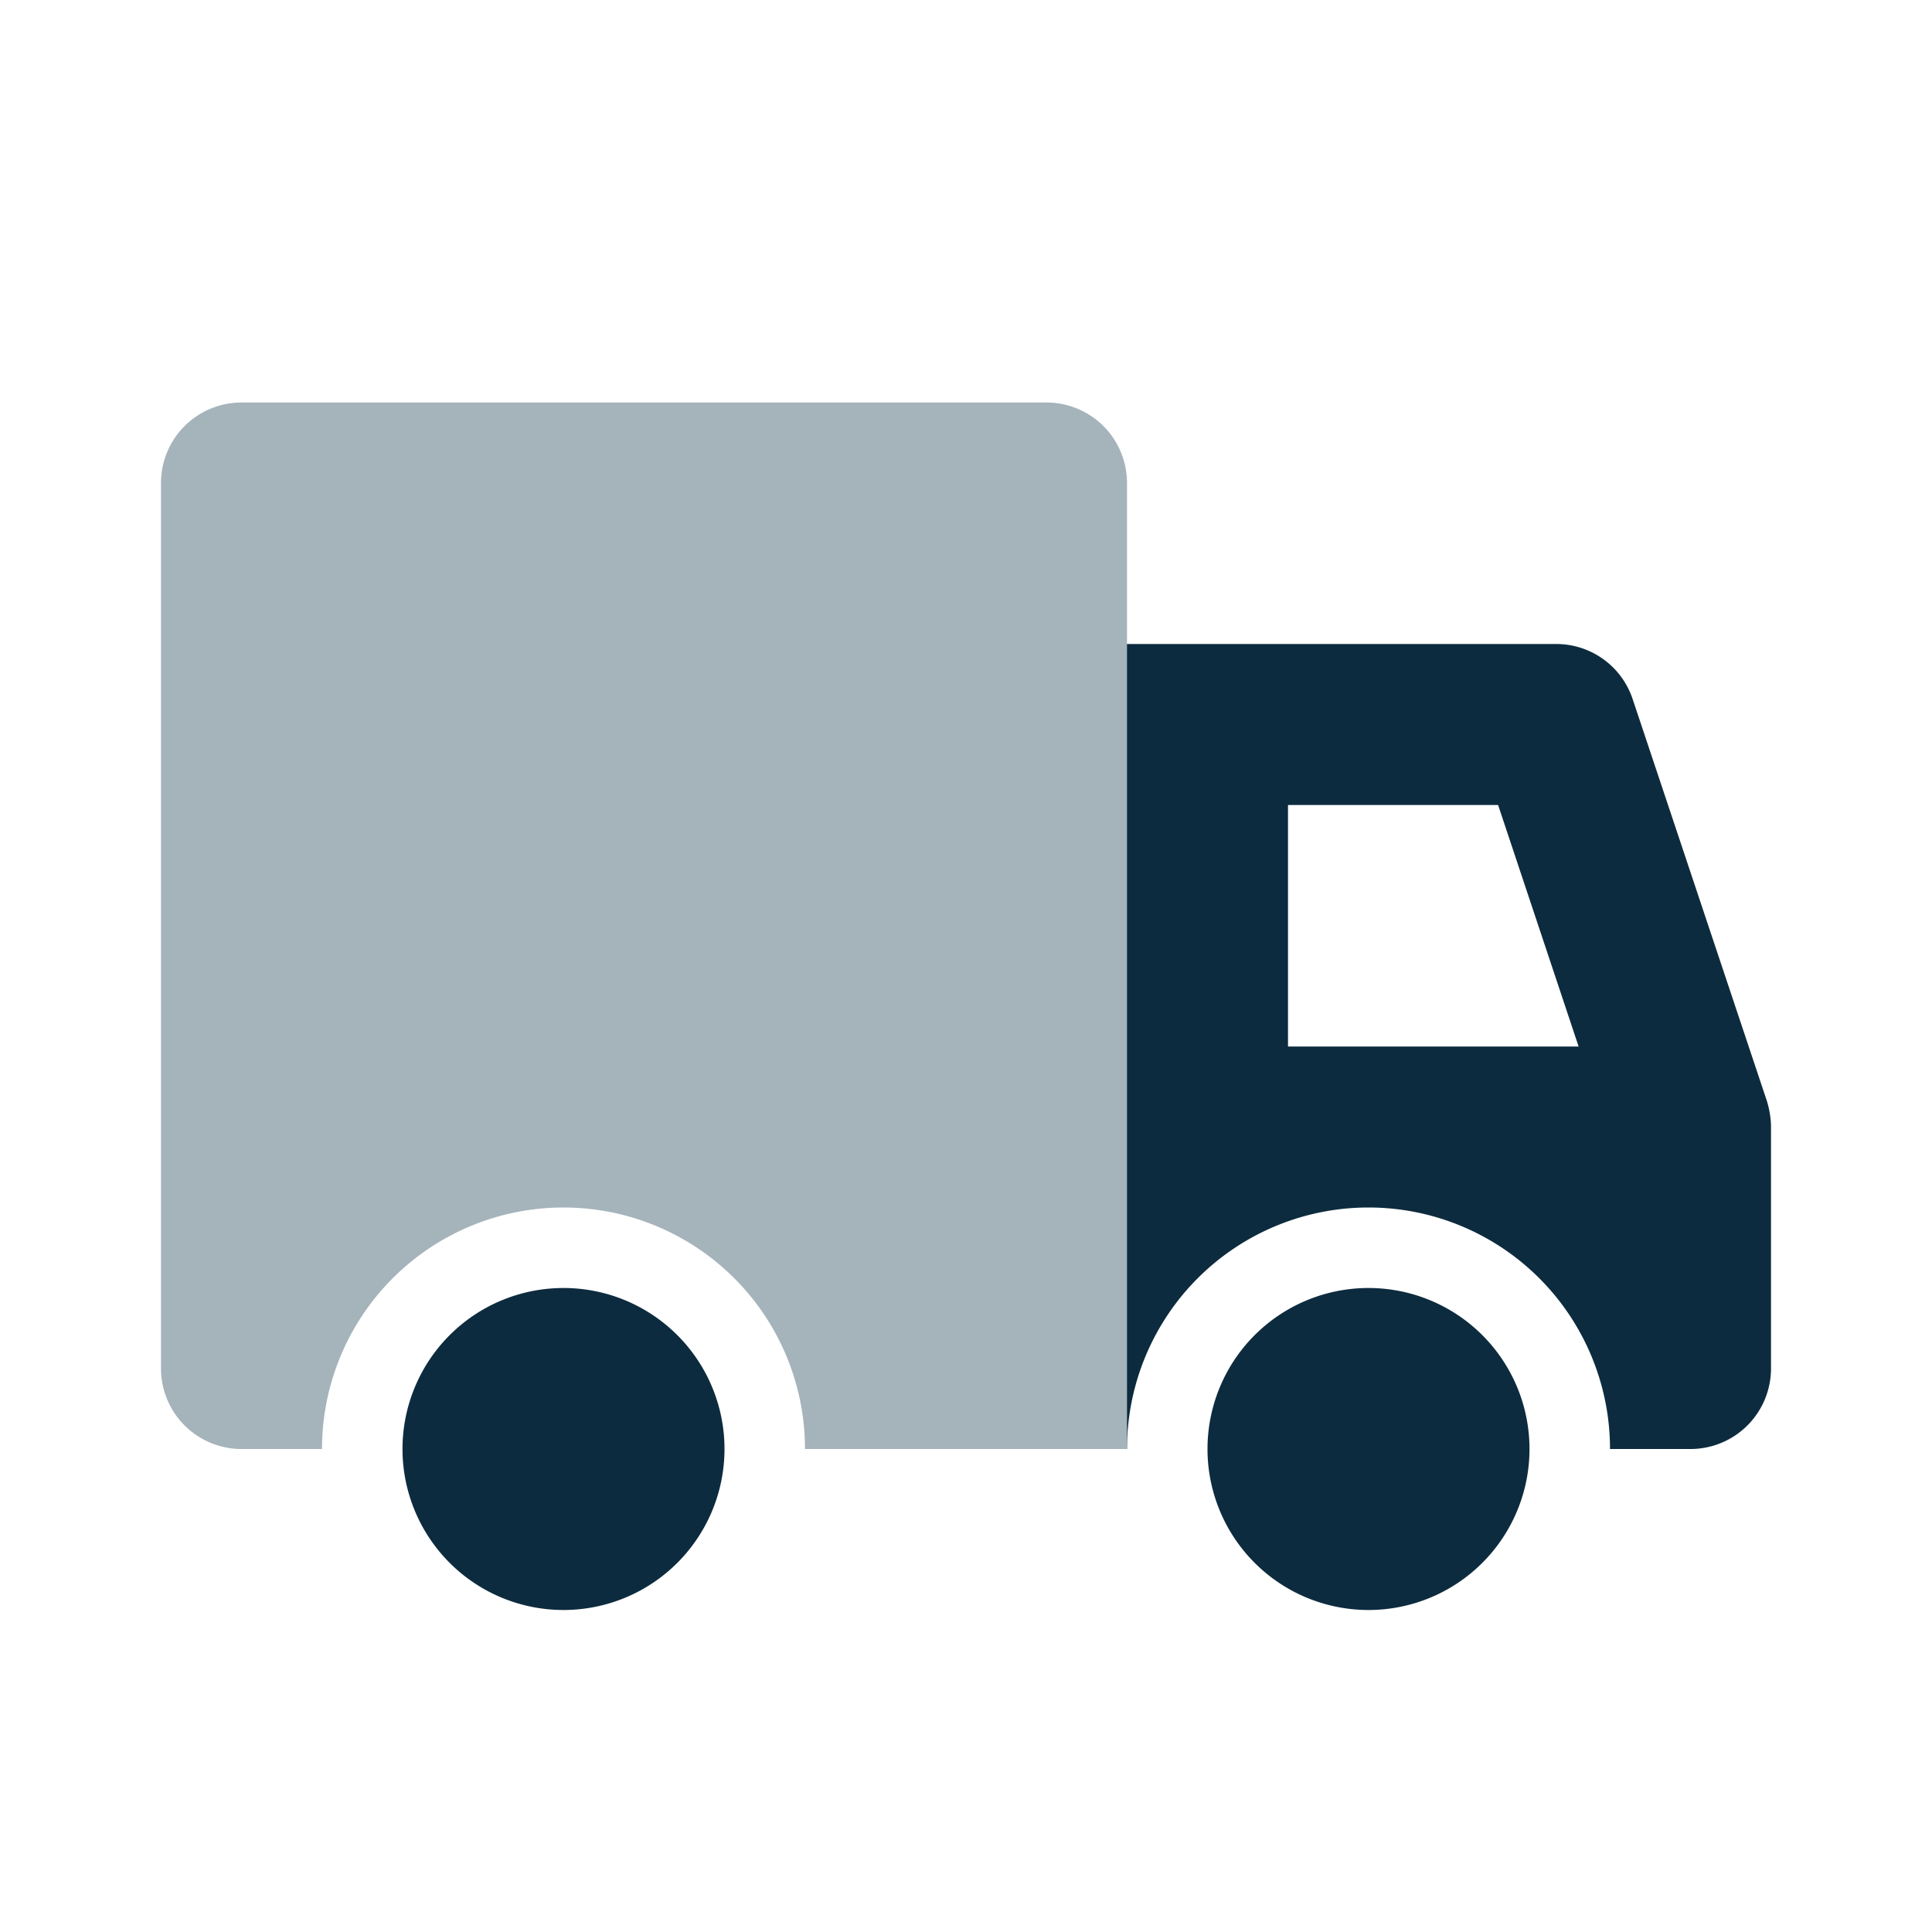 <svg xmlns="http://www.w3.org/2000/svg" viewBox="0 0 24 24"><path fill="#0D2B3E" d="M20 18a3 3 0 0 0-6 0 1 1 0 0 1-1-1V9a1 1 0 0 1 1-1h5.33a1 1 0 0 1 .95.68l1.67 5c.03.1.05.21.05.32v3a1 1 0 0 1-1 1h-1zm-.39-5l-1-3H16v3h3.61zM7 20a2 2 0 1 1 0-4 2 2 0 0 1 0 4zm10 0a2 2 0 1 1 0-4 2 2 0 0 1 0 4z"/><path fill="#A5B3BB" d="M10 18a3 3 0 0 0-6 0H3a1 1 0 0 1-1-1V6a1 1 0 0 1 1-1h10a1 1 0 0 1 1 1v12h-4z"/></svg>